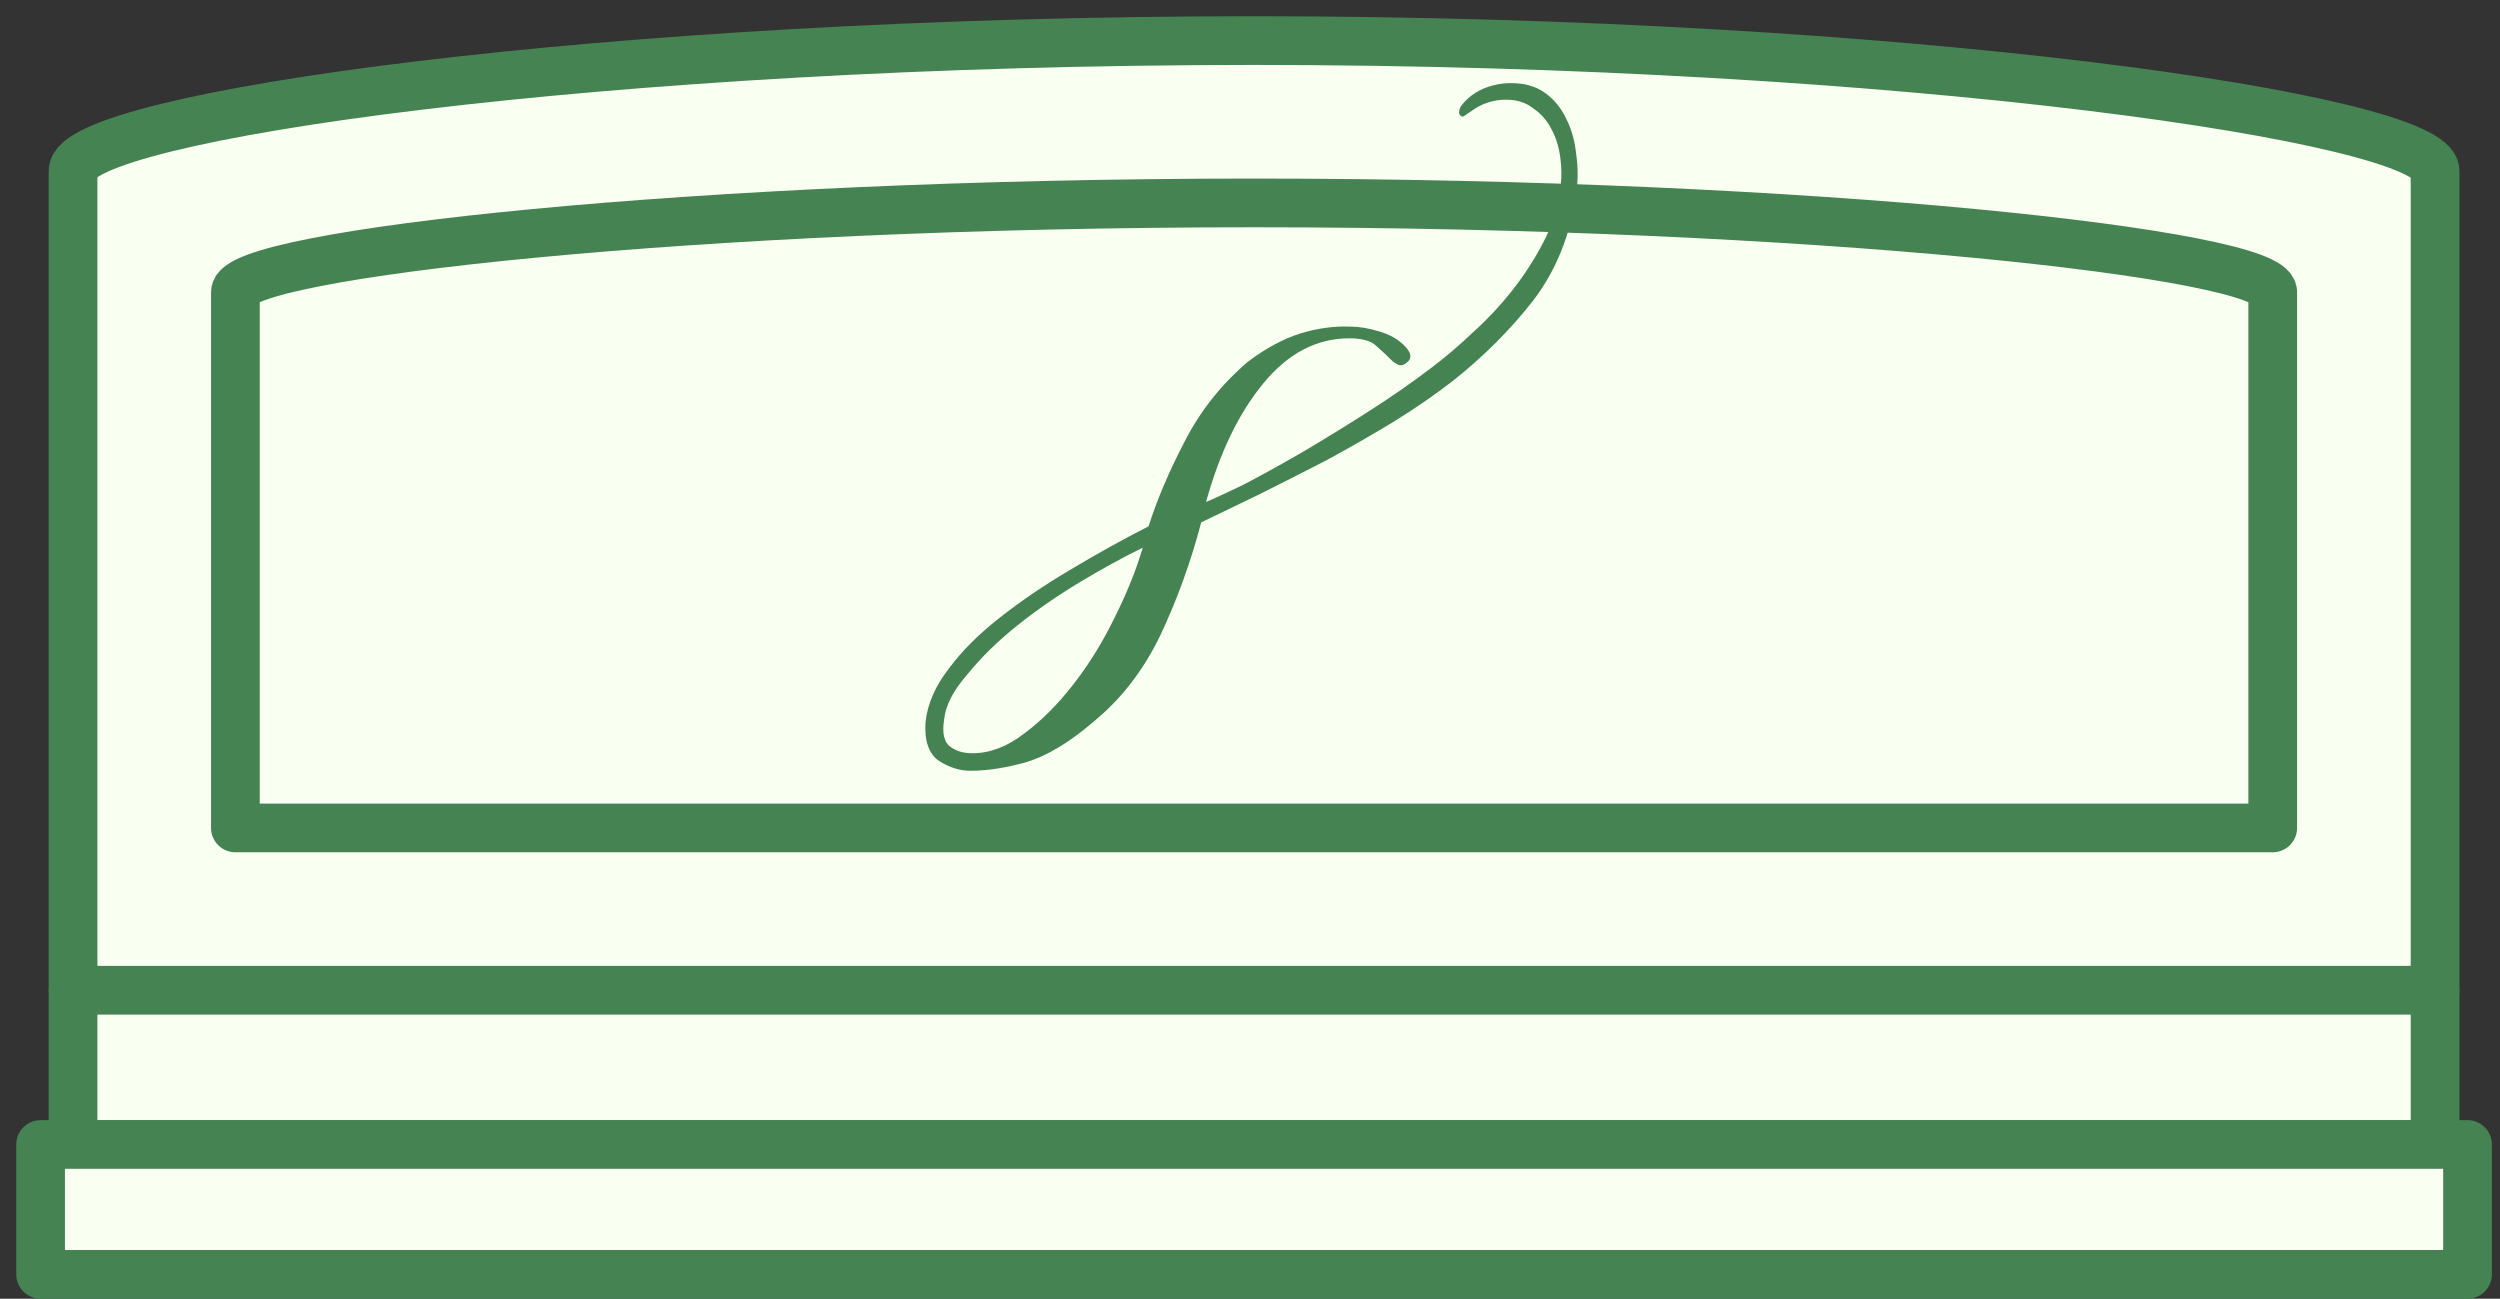 <svg width="154" height="80" viewBox="0 0 154 80" fill="none" xmlns="http://www.w3.org/2000/svg">
<rect x="0" y="0" width="154" height="80" fill="#333333" stroke="none"/>
<path d="M77.25 2.5C37.237 2.5 4.5 7.185 4.5 10.532V12.808V17.225V61H150V17.225V12.808V10.532C150 7.319 117.263 2.5 77.25 2.5Z" fill="#F9FFF1" stroke="#458352" stroke-width="3" stroke-miterlimit="10" stroke-linecap="round" stroke-linejoin="round"/>
<path d="M97.093 11.96C96.733 14.48 95.853 16.66 94.453 18.5C93.053 20.3 91.393 21.96 89.473 23.48C88.393 24.32 87.173 25.16 85.813 26C84.493 26.8 83.133 27.58 81.733 28.34C80.333 29.06 78.953 29.76 77.593 30.44C76.273 31.08 75.073 31.66 73.993 32.18C73.353 34.62 72.513 36.94 71.473 39.14C70.433 41.3 69.053 43.08 67.333 44.48C65.893 45.72 64.533 46.54 63.253 46.94C61.973 47.3 60.813 47.48 59.773 47.48C59.133 47.48 58.493 47.28 57.853 46.88C57.213 46.44 56.933 45.64 57.013 44.48C57.133 43.36 57.613 42.26 58.453 41.18C59.253 40.1 60.293 39.06 61.573 38.06C62.893 37.02 64.333 36.04 65.893 35.12C67.493 34.16 69.113 33.26 70.753 32.42C71.273 30.78 72.013 29.04 72.973 27.2C73.933 25.32 75.233 23.68 76.873 22.28C77.993 21.44 79.073 20.86 80.113 20.54C81.153 20.22 82.173 20.08 83.173 20.12C83.733 20.12 84.333 20.22 84.973 20.42C85.653 20.62 86.193 20.94 86.593 21.38C86.953 21.78 86.973 22.1 86.653 22.34C86.453 22.5 86.273 22.54 86.113 22.46C85.953 22.38 85.833 22.3 85.753 22.22C85.433 21.9 85.113 21.6 84.793 21.32C84.473 21 83.913 20.84 83.113 20.84C81.113 20.84 79.353 21.76 77.833 23.6C76.313 25.44 75.133 27.88 74.293 30.92C74.693 30.76 75.433 30.42 76.513 29.9C77.593 29.34 78.793 28.68 80.113 27.92C81.473 27.12 82.873 26.26 84.313 25.34C85.753 24.42 87.073 23.5 88.273 22.58C89.113 21.94 89.953 21.22 90.793 20.42C91.673 19.62 92.473 18.76 93.193 17.84C93.913 16.92 94.533 15.96 95.053 14.96C95.573 13.96 95.913 12.94 96.073 11.9C96.193 11.22 96.213 10.54 96.133 9.86C96.053 9.14 95.873 8.52 95.593 8C95.313 7.44 94.933 7 94.453 6.68C94.013 6.32 93.453 6.14 92.773 6.14C91.973 6.14 91.253 6.38 90.613 6.86C90.493 6.94 90.373 7.02 90.253 7.1C90.173 7.18 90.093 7.2 90.013 7.16C89.893 7.08 89.853 6.96 89.893 6.8C89.933 6.64 89.993 6.52 90.073 6.44C90.393 6.04 90.813 5.72 91.333 5.48C91.893 5.24 92.473 5.12 93.073 5.12C93.913 5.12 94.613 5.32 95.173 5.72C95.733 6.12 96.173 6.66 96.493 7.34C96.813 7.98 97.013 8.7 97.093 9.5C97.213 10.3 97.213 11.12 97.093 11.96ZM70.393 33.74C69.233 34.3 67.953 35 66.553 35.84C65.153 36.68 63.853 37.58 62.653 38.54C61.453 39.5 60.433 40.5 59.593 41.54C58.713 42.54 58.233 43.48 58.153 44.36C58.033 45.16 58.153 45.7 58.513 45.98C58.873 46.26 59.333 46.4 59.893 46.4C60.973 46.4 62.033 46 63.073 45.2C64.153 44.4 65.173 43.38 66.133 42.14C67.093 40.9 67.933 39.54 68.653 38.06C69.413 36.54 69.993 35.1 70.393 33.74Z" fill="#458352"/>
<path d="M140 17.997C140 15.661 111.762 12.5 77.25 12.5C42.737 12.5 14.5 15.661 14.5 17.997V51H140V17.997Z" stroke="#458352" stroke-width="3" stroke-miterlimit="10" stroke-linecap="round" stroke-linejoin="round"/>
<path d="M150 61H4.5V70.5H150V61Z" fill="#F9FFF1" stroke="#458352" stroke-width="3" stroke-miterlimit="10" stroke-linecap="round" stroke-linejoin="round"/>
<path d="M152 70.5H2.5V78.5H152V70.5Z" fill="#F9FFF1" stroke="#458352" stroke-width="3" stroke-miterlimit="10" stroke-linecap="round" stroke-linejoin="round"/>
</svg>
